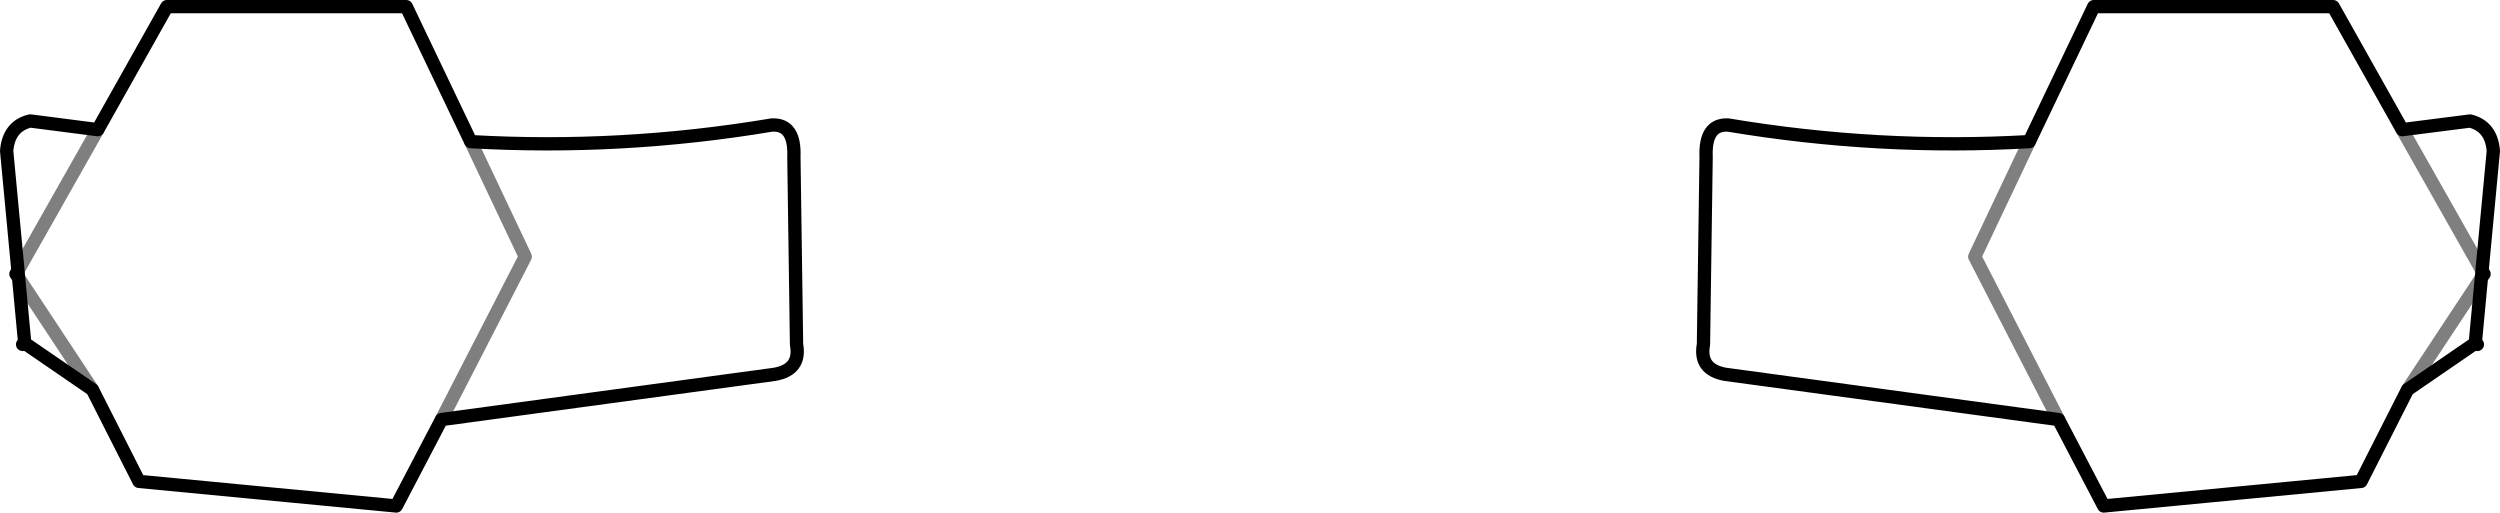 <?xml version="1.0" encoding="UTF-8" standalone="no"?>
<svg xmlns:xlink="http://www.w3.org/1999/xlink" height="38.55px" width="188.0px" xmlns="http://www.w3.org/2000/svg">
  <g transform="matrix(1.0, 0.0, 0.0, 1.0, -305.9, -428.45)">
    <path d="M318.45 428.95 L336.45 428.95 341.3 439.1 Q352.6 439.75 363.95 437.85 L364.0 437.85 Q365.7 437.8 365.6 440.25 L365.8 454.35 Q366.15 456.25 364.15 456.6 L339.1 460.0 335.7 466.5 316.35 464.65 312.85 457.75 307.75 454.25 307.6 454.35 307.75 454.15 307.3 449.35 307.1 449.05 307.25 448.8 306.4 439.8 Q306.55 437.95 308.15 437.55 L308.2 437.55 313.25 438.2 318.45 428.95 M307.3 449.35 L307.25 448.8 M307.75 454.15 L307.75 454.25 M492.55 448.8 L493.4 439.8 Q493.25 437.95 491.65 437.55 L486.55 438.2 M492.55 448.8 L492.7 449.05 492.5 449.35 492.05 454.15 492.2 454.35 492.05 454.25 486.95 457.75 483.45 464.65 464.1 466.5 460.7 460.0 435.65 456.6 Q433.65 456.25 434.0 454.35 L434.2 440.25 Q434.1 437.8 435.8 437.85 L435.85 437.85 Q447.2 439.75 458.5 439.1 L463.35 428.95 481.35 428.95 486.55 438.2 M492.55 448.8 L492.5 449.35 M492.05 454.15 L492.05 454.25" fill="none" stroke="#000000" stroke-linecap="round" stroke-linejoin="round" stroke-width="1.0"/>
    <path d="M307.25 448.8 L313.25 438.2 M312.85 457.75 L307.3 449.35 M486.55 438.2 L492.55 448.8 M492.5 449.35 L486.95 457.75 M458.5 439.1 L454.4 447.75 460.7 460.0 M341.3 439.1 L345.4 447.75 339.1 460.0" fill="none" stroke="#000000" stroke-linecap="round" stroke-linejoin="round" stroke-opacity="0.502" stroke-width="1.0"/>
  </g>
</svg>
